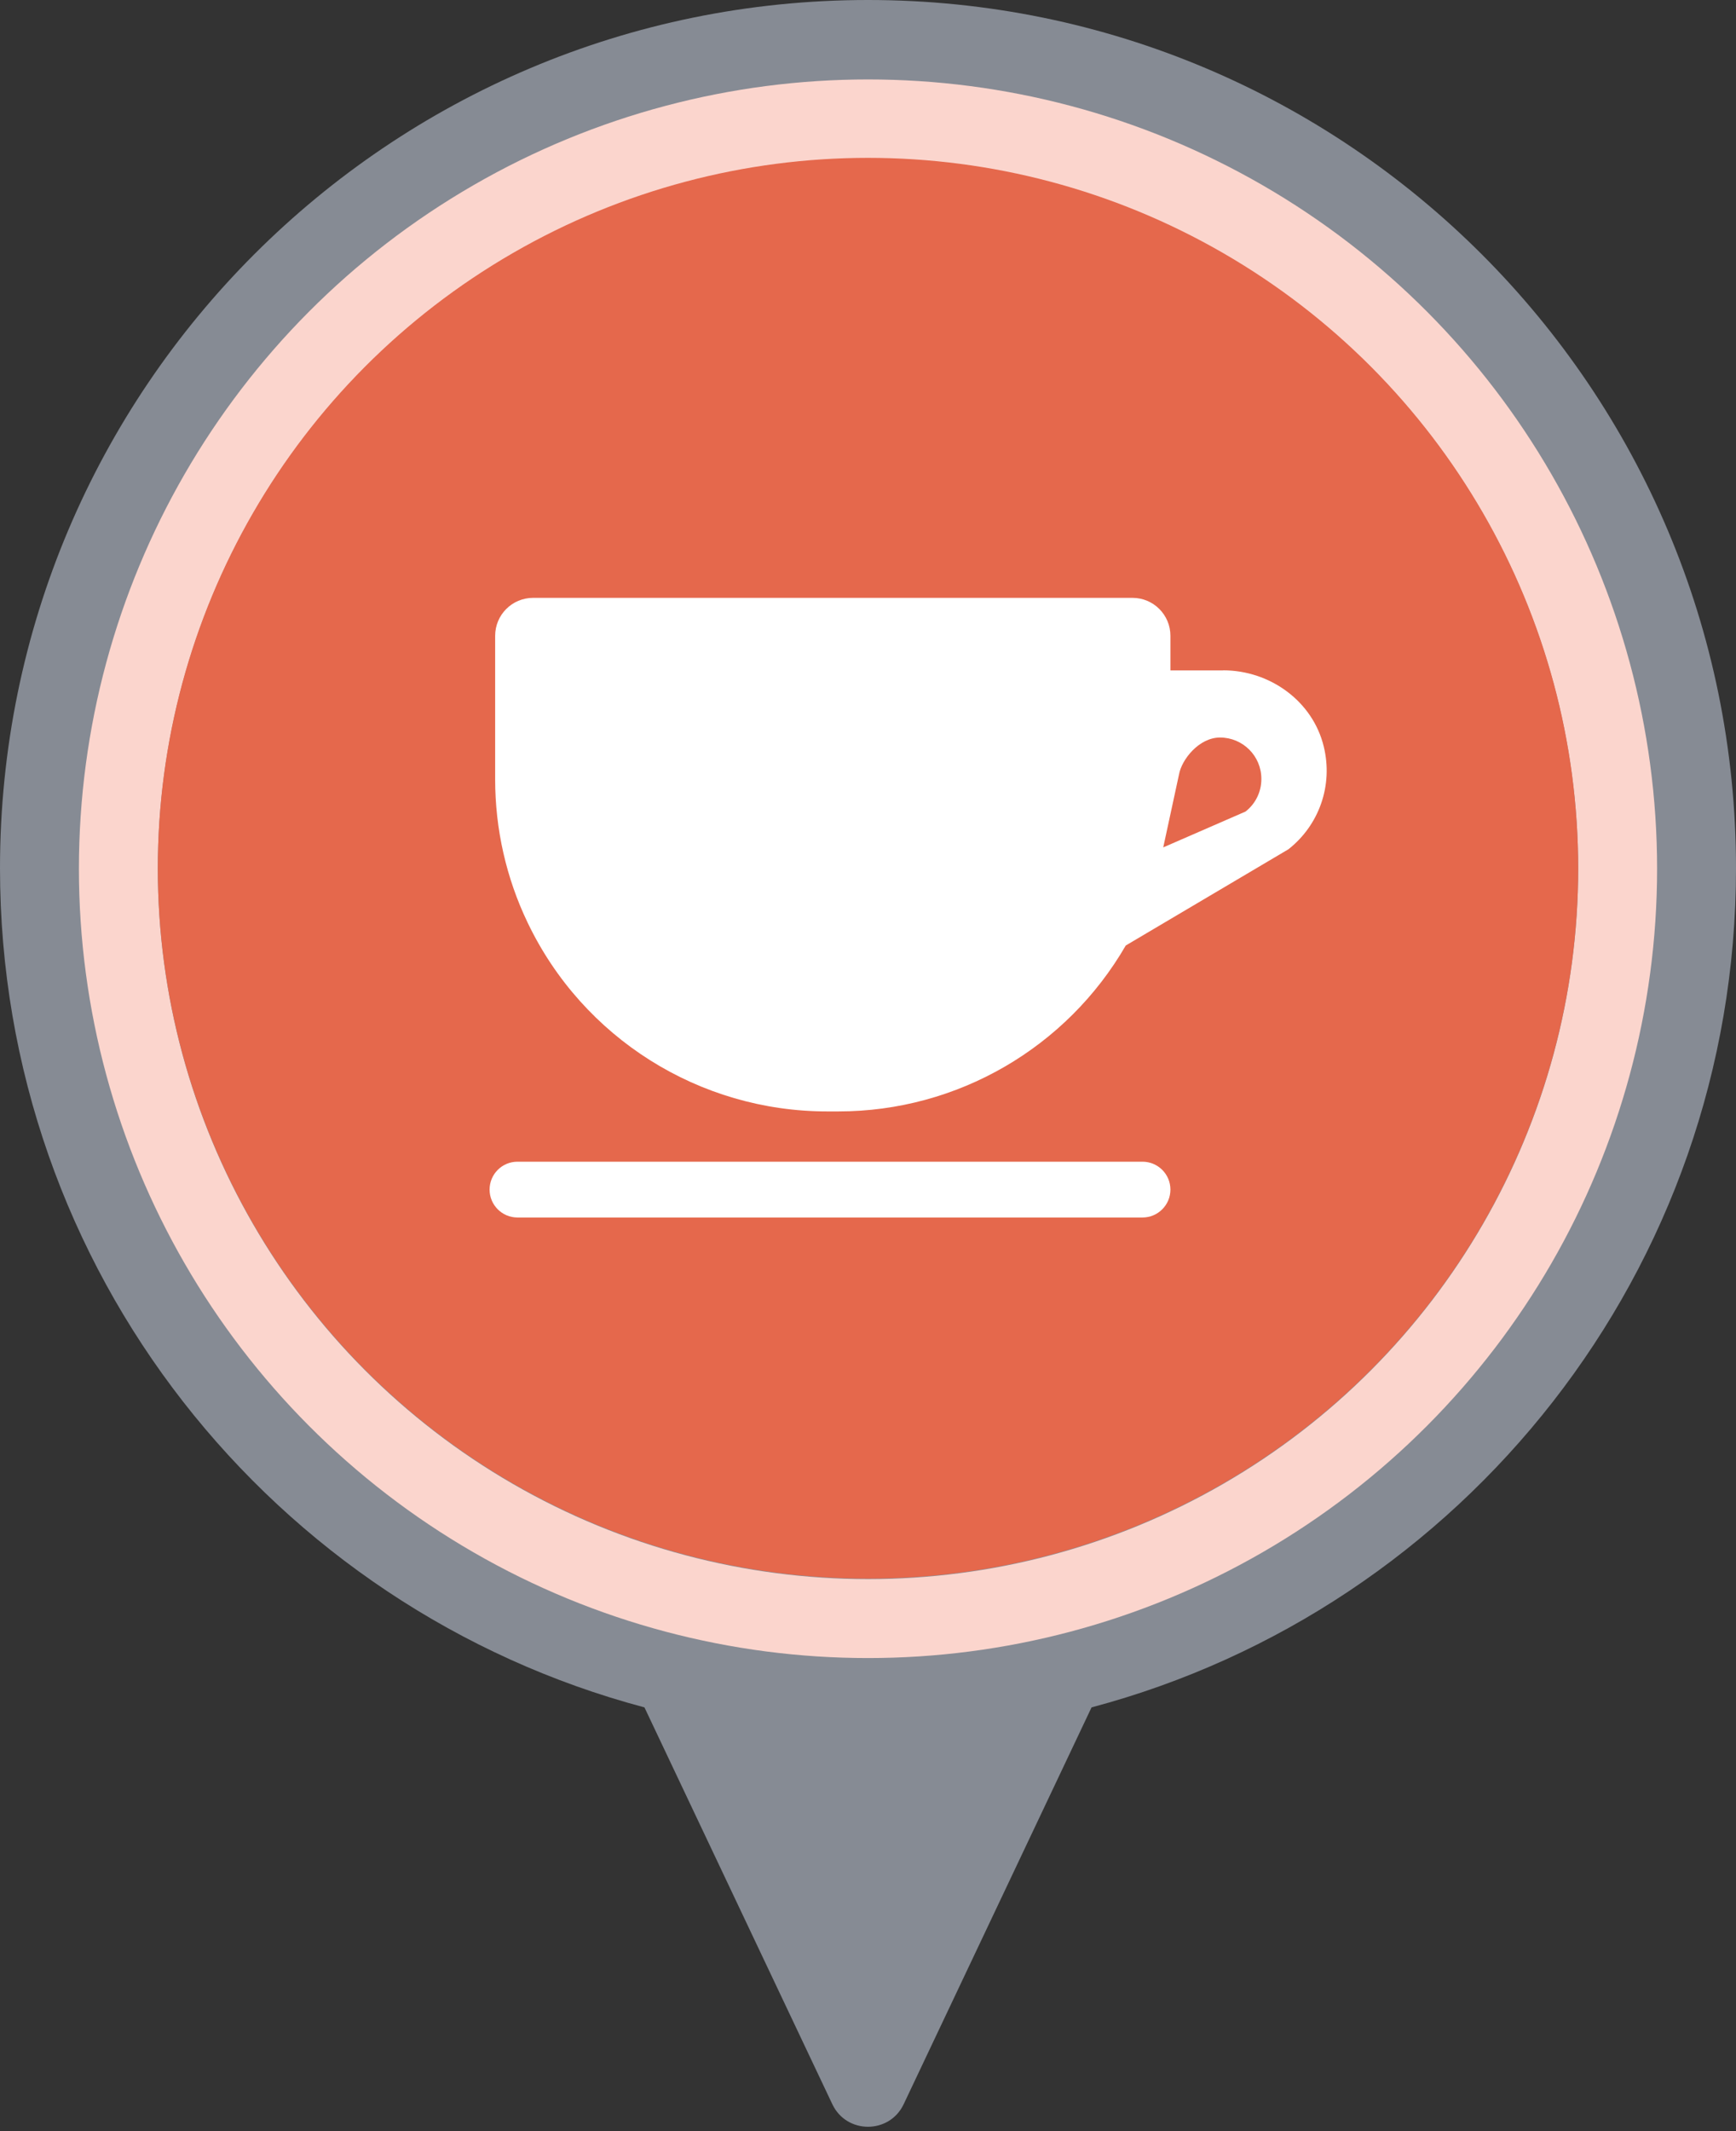 <svg width="44" height="54" viewBox="0 0 44 54" fill="none" xmlns="http://www.w3.org/2000/svg">
<rect x="0" y="0" width="44" height="54" fill="#333333" stroke="none"/>
<path fill-rule="evenodd" clip-rule="evenodd" d="M16.334 43.263C6.929 40.764 0 32.191 0 22C0 9.85 9.85 0 22 0C34.15 0 44 9.85 44 22C44 32.191 37.071 40.764 27.666 43.263L22.904 53.318C22.543 54.08 21.457 54.08 21.096 53.318L16.334 43.263Z" fill="#868B94"/>
<circle cx="22" cy="22.013" r="19" stroke="#FBD5CD" stroke-width="2"/>
<circle cx="22" cy="22" r="18" fill="#E5684C"/>
<g clip-path="url(#clip0_1395_85331)">
<path d="M28.957 29.436H13.116C12.725 29.436 12.409 29.752 12.409 30.143C12.409 30.533 12.725 30.85 13.116 30.85H28.957C29.348 30.85 29.665 30.533 29.665 30.143C29.665 29.752 29.348 29.436 28.957 29.436Z" fill="white"/>
<path d="M31 16.988H29.665V16.111C29.665 15.579 29.235 15.149 28.703 15.149H13.512C12.98 15.149 12.55 15.579 12.55 16.111V19.749C12.55 21.005 12.83 22.247 13.373 23.378C14.771 26.301 17.724 28.162 20.966 28.162H21.249C24.27 28.162 27.037 26.544 28.533 23.958L32.655 21.52C33.427 20.915 33.795 19.907 33.551 18.915C33.271 17.763 32.185 16.985 31 16.985V16.988ZM29.882 19.627C29.947 19.251 30.386 18.688 30.923 18.688C31.5 18.688 31.97 19.155 31.97 19.735V19.741C31.97 20.063 31.823 20.366 31.568 20.564L29.483 21.472L29.882 19.627Z" fill="white"/>
</g>
<defs>
<clipPath id="clip0_1395_85331">
<rect width="21.216" height="15.7" fill="white" transform="translate(12.409 15.149)"/>
</clipPath>
</defs>
</svg>
